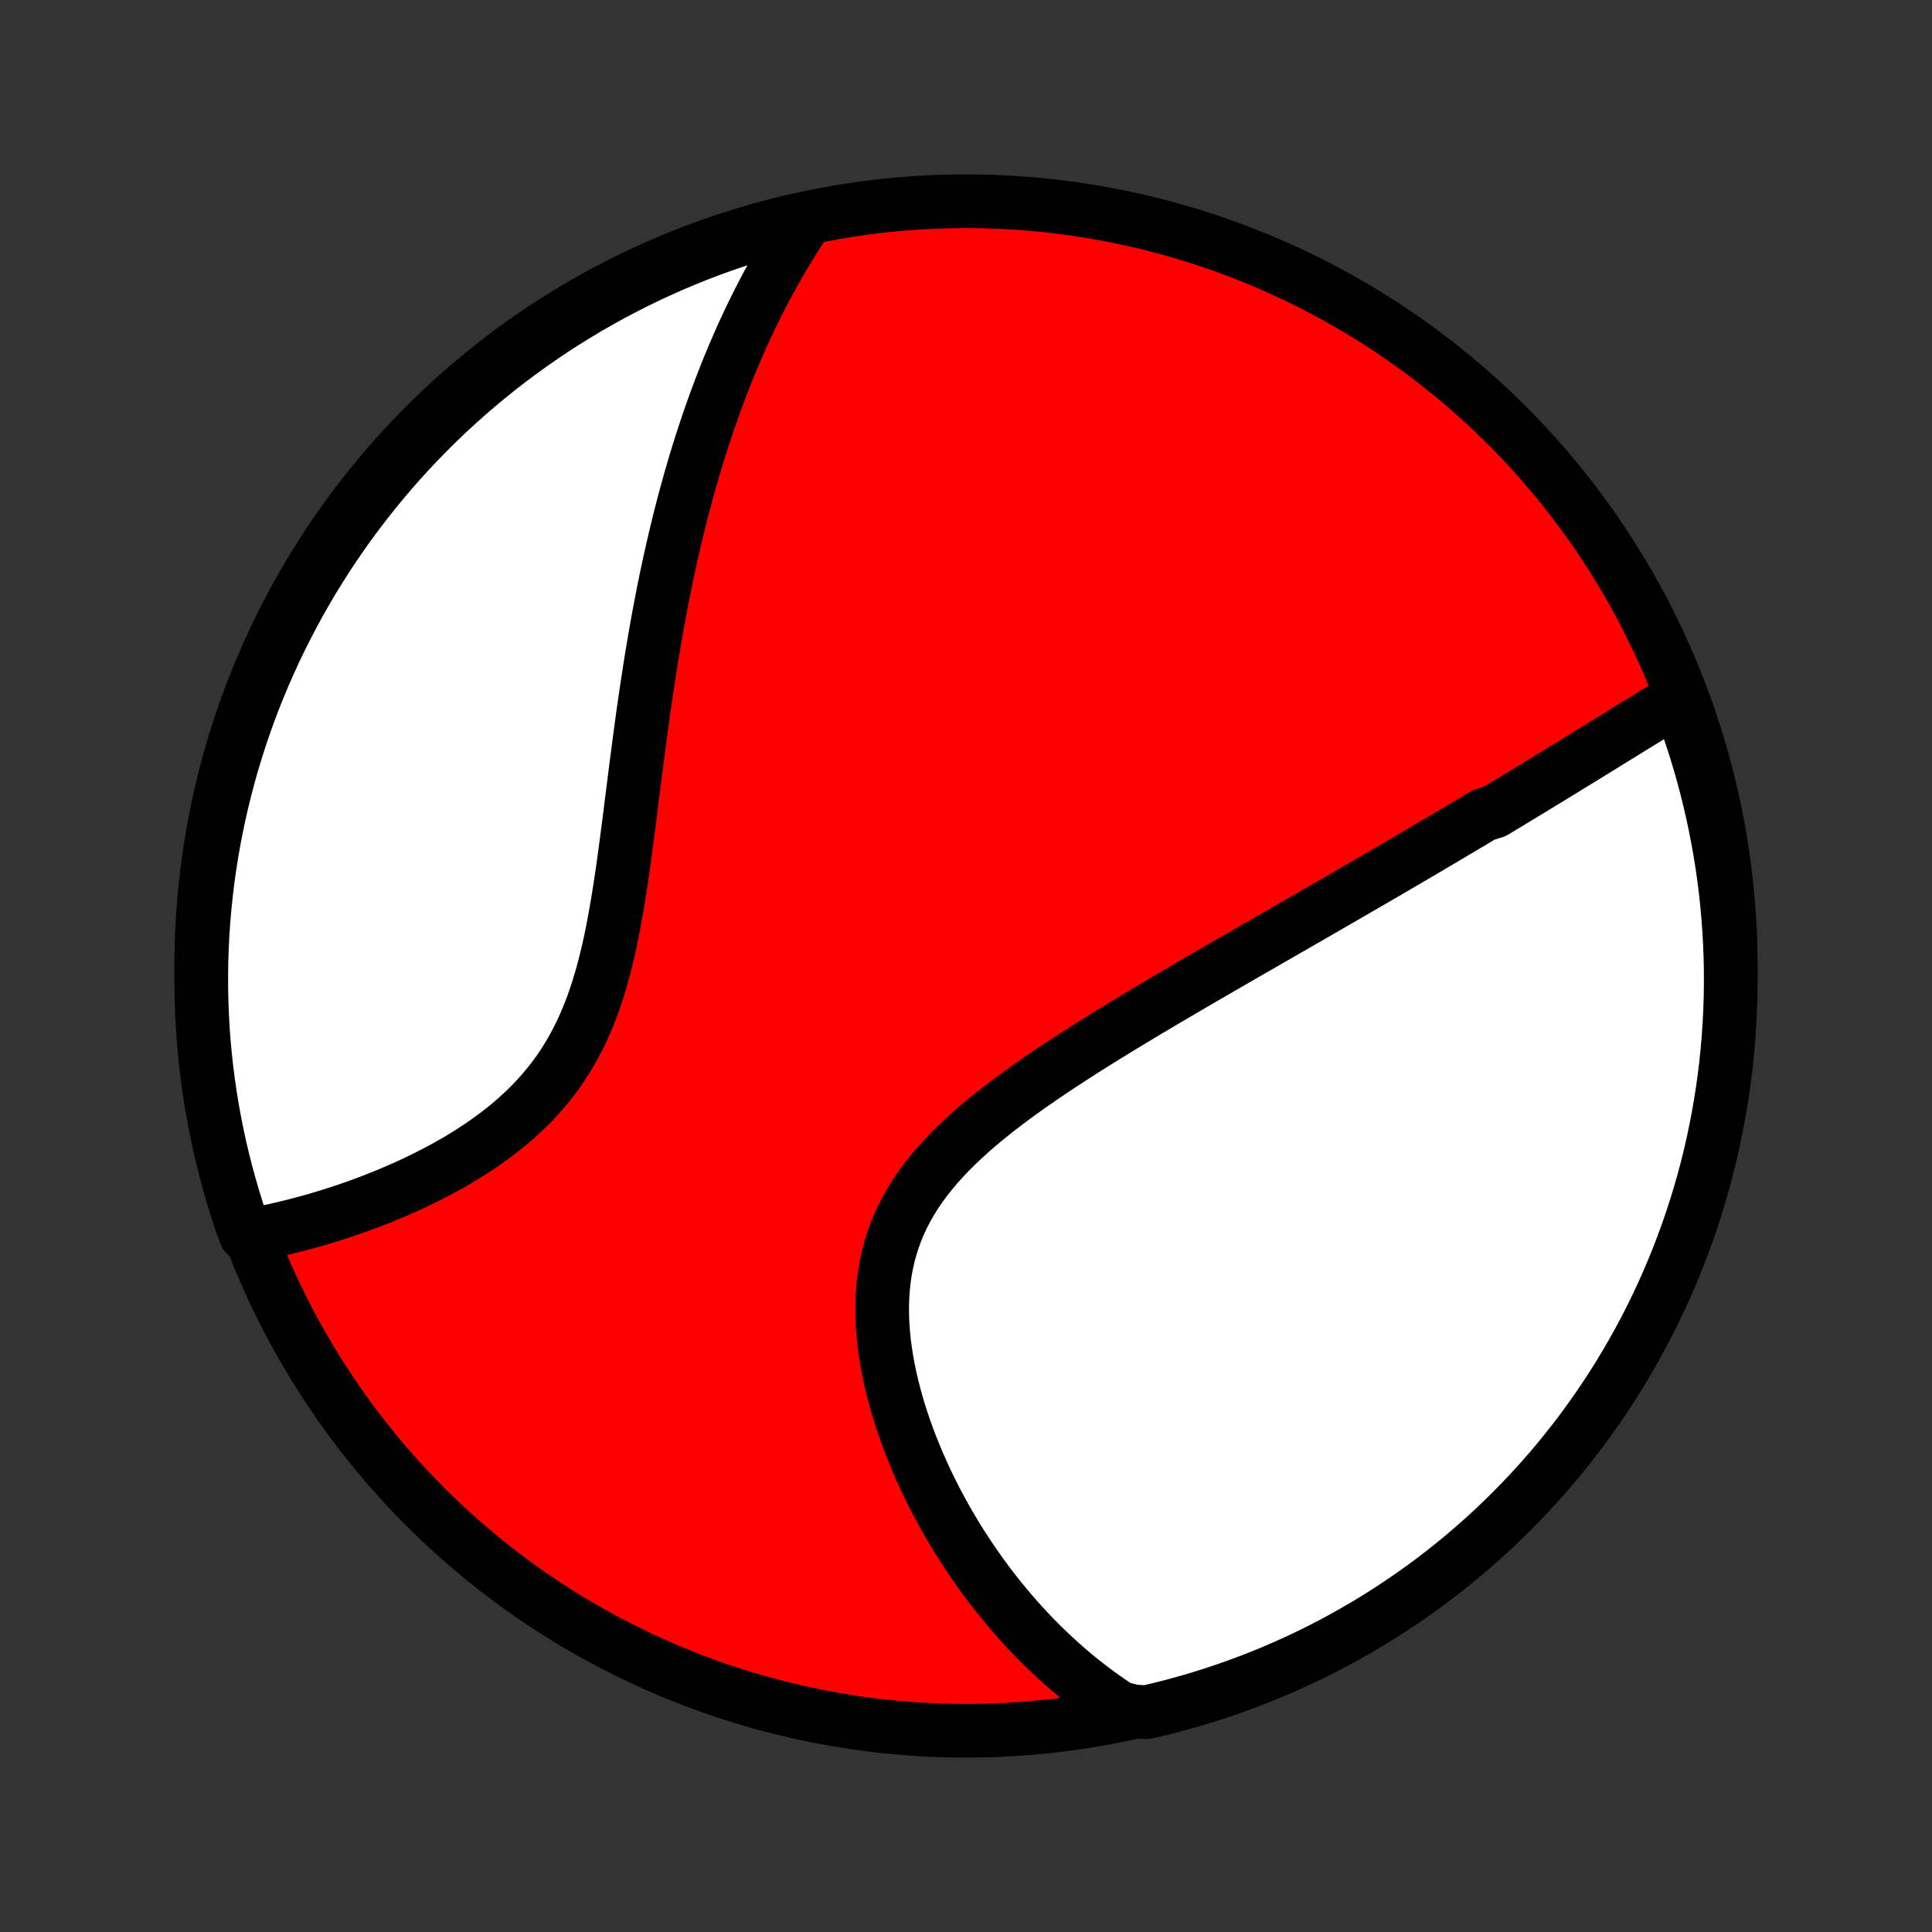 <?xml version="1.0" encoding="utf-8" standalone="no"?>
<!DOCTYPE svg PUBLIC "-//W3C//DTD SVG 1.1//EN"
  "http://www.w3.org/Graphics/SVG/1.1/DTD/svg11.dtd">
<!-- Created with matplotlib (http://matplotlib.org/) -->
<svg height="72pt" version="1.1" viewBox="0 0 72 72" width="72pt" xmlns="http://www.w3.org/2000/svg" xmlns:xlink="http://www.w3.org/1999/xlink">
 <rect x="0" y="0" width="72" height="72" fill="#333333" stroke="none"/>
 <defs>
  <style type="text/css">
*{stroke-linecap:butt;stroke-linejoin:round;}
  </style>
 </defs>
 <g id="figure_1">
  <g id="patch_1">
   <path d="
M0 72
L72 72
L72 0
L0 0
z
" style="fill:none;"/>
  </g>
  <g id="axes_1">
   <g id="PatchCollection_1">
    <defs>
     <path d="
M36 -7.5
C43.558 -7.5 50.808 -10.503 56.153 -15.848
C61.497 -21.192 64.5 -28.442 64.5 -36
C64.5 -43.558 61.497 -50.808 56.153 -56.153
C50.808 -61.497 43.558 -64.5 36 -64.5
C28.442 -64.5 21.192 -61.497 15.848 -56.153
C10.503 -50.808 7.5 -43.558 7.5 -36
C7.5 -28.442 10.503 -21.192 15.848 -15.848
C21.192 -10.503 28.442 -7.5 36 -7.5
z
" id="C0_0_a811fe30f3"/>
     <path d="
M62.568 -45.964
L62.384 -45.852
L62.199 -45.74
L62.015 -45.627
L61.83 -45.514
L61.646 -45.401
L61.462 -45.288
L61.278 -45.174
L61.093 -45.061
L60.909 -44.947
L60.725 -44.834
L60.541 -44.72
L60.356 -44.606
L60.172 -44.492
L59.988 -44.379
L59.803 -44.265
L59.619 -44.151
L59.434 -44.037
L59.25 -43.923
L59.065 -43.809
L58.88 -43.696
L58.695 -43.582
L58.509 -43.468
L58.324 -43.354
L58.138 -43.24
L57.951 -43.126
L57.765 -43.012
L57.578 -42.898
L57.391 -42.784
L57.203 -42.669
L57.015 -42.555
L56.826 -42.441
L56.637 -42.326
L56.448 -42.211
L56.258 -42.096
L56.067 -41.981
L55.875 -41.865
L55.683 -41.75
L55.297 -41.634
L55.103 -41.518
L54.908 -41.401
L54.712 -41.284
L54.516 -41.167
L54.318 -41.05
L54.119 -40.932
L53.92 -40.814
L53.719 -40.695
L53.518 -40.576
L53.315 -40.456
L53.111 -40.336
L52.906 -40.215
L52.7 -40.094
L52.492 -39.973
L52.283 -39.85
L52.073 -39.727
L51.861 -39.604
L51.648 -39.479
L51.433 -39.354
L51.217 -39.229
L50.999 -39.102
L50.78 -38.975
L50.559 -38.847
L50.336 -38.718
L50.112 -38.588
L49.886 -38.457
L49.657 -38.325
L49.428 -38.193
L49.196 -38.059
L48.962 -37.924
L48.726 -37.789
L48.489 -37.652
L48.249 -37.514
L48.007 -37.375
L47.763 -37.234
L47.517 -37.093
L47.269 -36.95
L47.019 -36.806
L46.766 -36.66
L46.511 -36.514
L46.254 -36.366
L45.995 -36.216
L45.734 -36.065
L45.47 -35.913
L45.204 -35.758
L44.936 -35.603
L44.666 -35.446
L44.393 -35.287
L44.119 -35.126
L43.842 -34.964
L43.563 -34.8
L43.283 -34.635
L43 -34.467
L42.716 -34.298
L42.43 -34.126
L42.142 -33.953
L41.853 -33.778
L41.562 -33.6
L41.27 -33.421
L40.978 -33.24
L40.684 -33.056
L40.39 -32.87
L40.095 -32.682
L39.801 -32.491
L39.506 -32.298
L39.212 -32.103
L38.919 -31.905
L38.626 -31.704
L38.336 -31.501
L38.047 -31.294
L37.76 -31.085
L37.477 -30.873
L37.196 -30.657
L36.92 -30.439
L36.648 -30.216
L36.381 -29.991
L36.119 -29.761
L35.864 -29.528
L35.615 -29.291
L35.374 -29.05
L35.142 -28.804
L34.917 -28.554
L34.703 -28.3
L34.498 -28.041
L34.304 -27.777
L34.121 -27.508
L33.95 -27.235
L33.791 -26.956
L33.644 -26.673
L33.51 -26.385
L33.389 -26.092
L33.281 -25.795
L33.186 -25.493
L33.104 -25.188
L33.035 -24.878
L32.979 -24.565
L32.935 -24.248
L32.903 -23.929
L32.884 -23.608
L32.876 -23.284
L32.878 -22.958
L32.892 -22.631
L32.916 -22.303
L32.949 -21.975
L32.992 -21.647
L33.043 -21.319
L33.103 -20.992
L33.171 -20.665
L33.246 -20.34
L33.328 -20.017
L33.417 -19.696
L33.512 -19.377
L33.613 -19.06
L33.72 -18.746
L33.832 -18.435
L33.949 -18.127
L34.071 -17.823
L34.196 -17.522
L34.327 -17.224
L34.46 -16.93
L34.598 -16.64
L34.739 -16.354
L34.883 -16.072
L35.03 -15.794
L35.181 -15.521
L35.333 -15.251
L35.489 -14.985
L35.646 -14.724
L35.806 -14.467
L35.969 -14.214
L36.133 -13.966
L36.299 -13.722
L36.467 -13.482
L36.636 -13.246
L36.808 -13.014
L36.981 -12.787
L37.155 -12.564
L37.331 -12.345
L37.508 -12.13
L37.687 -11.919
L37.867 -11.712
L38.048 -11.509
L38.231 -11.31
L38.414 -11.115
L38.599 -10.923
L38.785 -10.736
L38.973 -10.552
L39.161 -10.372
L39.35 -10.196
L39.541 -10.024
L39.733 -9.855
L39.926 -9.689
L40.12 -9.527
L40.315 -9.369
L40.511 -9.214
L40.709 -9.063
L40.907 -8.915
L41.107 -8.77
L41.308 -8.629
L41.511 -8.49
L41.714 -8.356
L42.229 -8.224
L42.714 -8.189
L43.196 -8.302
L43.676 -8.423
L44.154 -8.553
L44.629 -8.691
L45.102 -8.838
L45.572 -8.993
L46.039 -9.156
L46.503 -9.327
L46.964 -9.506
L47.421 -9.693
L47.875 -9.889
L48.326 -10.092
L48.772 -10.303
L49.215 -10.522
L49.654 -10.749
L50.088 -10.983
L50.518 -11.226
L50.944 -11.475
L51.365 -11.732
L51.782 -11.997
L52.194 -12.269
L52.601 -12.548
L53.002 -12.834
L53.399 -13.127
L53.79 -13.427
L54.176 -13.734
L54.556 -14.048
L54.931 -14.369
L55.3 -14.696
L55.663 -15.03
L56.02 -15.37
L56.371 -15.716
L56.716 -16.069
L57.054 -16.427
L57.386 -16.792
L57.712 -17.162
L58.031 -17.538
L58.343 -17.92
L58.648 -18.307
L58.947 -18.7
L59.238 -19.098
L59.523 -19.501
L59.8 -19.909
L60.07 -20.322
L60.333 -20.739
L60.588 -21.162
L60.836 -21.589
L61.076 -22.02
L61.309 -22.456
L61.533 -22.895
L61.75 -23.339
L61.96 -23.787
L62.161 -24.238
L62.354 -24.693
L62.54 -25.151
L62.717 -25.613
L62.886 -26.077
L63.047 -26.545
L63.2 -27.016
L63.344 -27.489
L63.48 -27.965
L63.608 -28.444
L63.727 -28.924
L63.838 -29.407
L63.94 -29.892
L64.034 -30.379
L64.119 -30.867
L64.196 -31.358
L64.264 -31.849
L64.324 -32.342
L64.375 -32.836
L64.417 -33.33
L64.451 -33.826
L64.475 -34.322
L64.492 -34.819
L64.499 -35.316
L64.498 -35.813
L64.489 -36.311
L64.47 -36.808
L64.443 -37.305
L64.407 -37.802
L64.363 -38.298
L64.31 -38.794
L64.248 -39.288
L64.178 -39.782
L64.099 -40.274
L64.011 -40.765
L63.915 -41.255
L63.811 -41.743
L63.698 -42.229
L63.577 -42.714
L63.447 -43.196
L63.309 -43.676
L63.162 -44.154
L63.007 -44.629
z
" id="C0_1_646b996a46"/>
     <path d="
M30.091 -63.855
L29.956 -63.655
L29.823 -63.455
L29.693 -63.253
L29.564 -63.051
L29.438 -62.848
L29.314 -62.644
L29.191 -62.439
L29.07 -62.234
L28.952 -62.027
L28.835 -61.82
L28.72 -61.612
L28.606 -61.403
L28.495 -61.193
L28.385 -60.981
L28.276 -60.769
L28.169 -60.556
L28.064 -60.342
L27.96 -60.126
L27.857 -59.91
L27.756 -59.692
L27.656 -59.473
L27.558 -59.253
L27.461 -59.031
L27.365 -58.808
L27.271 -58.584
L27.177 -58.358
L27.085 -58.131
L26.995 -57.902
L26.905 -57.672
L26.817 -57.44
L26.729 -57.206
L26.643 -56.971
L26.558 -56.734
L26.474 -56.495
L26.391 -56.255
L26.309 -56.012
L26.228 -55.767
L26.148 -55.521
L26.069 -55.273
L25.991 -55.022
L25.915 -54.769
L25.839 -54.514
L25.764 -54.257
L25.69 -53.998
L25.617 -53.736
L25.545 -53.471
L25.474 -53.205
L25.404 -52.935
L25.335 -52.664
L25.267 -52.389
L25.2 -52.112
L25.134 -51.833
L25.068 -51.55
L25.004 -51.265
L24.94 -50.977
L24.878 -50.686
L24.816 -50.392
L24.756 -50.096
L24.696 -49.796
L24.637 -49.493
L24.579 -49.187
L24.522 -48.879
L24.466 -48.567
L24.411 -48.252
L24.357 -47.934
L24.303 -47.613
L24.25 -47.288
L24.199 -46.961
L24.148 -46.631
L24.098 -46.298
L24.048 -45.961
L23.999 -45.622
L23.951 -45.28
L23.904 -44.935
L23.857 -44.587
L23.81 -44.237
L23.764 -43.884
L23.718 -43.529
L23.672 -43.171
L23.627 -42.811
L23.581 -42.449
L23.535 -42.085
L23.489 -41.72
L23.443 -41.353
L23.395 -40.985
L23.347 -40.616
L23.298 -40.246
L23.247 -39.876
L23.195 -39.506
L23.14 -39.136
L23.083 -38.767
L23.024 -38.398
L22.961 -38.031
L22.895 -37.666
L22.826 -37.303
L22.752 -36.942
L22.673 -36.585
L22.589 -36.231
L22.5 -35.881
L22.404 -35.535
L22.302 -35.194
L22.193 -34.859
L22.077 -34.529
L21.953 -34.205
L21.821 -33.888
L21.681 -33.578
L21.532 -33.274
L21.375 -32.978
L21.21 -32.69
L21.036 -32.409
L20.854 -32.136
L20.663 -31.871
L20.465 -31.614
L20.258 -31.365
L20.045 -31.123
L19.825 -30.89
L19.598 -30.663
L19.365 -30.445
L19.127 -30.233
L18.884 -30.029
L18.636 -29.831
L18.384 -29.641
L18.129 -29.457
L17.871 -29.279
L17.61 -29.108
L17.348 -28.942
L17.084 -28.782
L16.818 -28.628
L16.552 -28.48
L16.285 -28.337
L16.018 -28.199
L15.751 -28.066
L15.485 -27.937
L15.219 -27.814
L14.954 -27.695
L14.69 -27.58
L14.428 -27.47
L14.167 -27.364
L13.908 -27.262
L13.651 -27.165
L13.395 -27.071
L13.142 -26.98
L12.891 -26.894
L12.642 -26.811
L12.395 -26.732
L12.15 -26.656
L11.909 -26.583
L11.669 -26.514
L11.432 -26.448
L11.197 -26.384
L10.965 -26.325
L10.736 -26.268
L10.509 -26.214
L10.284 -26.163
L10.062 -26.114
L9.843 -26.069
L9.625 -26.026
L9.158 -25.986
L8.995 -26.422
L8.84 -26.892
L8.693 -27.365
L8.555 -27.84
L8.425 -28.318
L8.304 -28.798
L8.19 -29.28
L8.086 -29.765
L7.99 -30.251
L7.902 -30.739
L7.823 -31.229
L7.753 -31.72
L7.691 -32.212
L7.638 -32.706
L7.593 -33.2
L7.557 -33.696
L7.53 -34.192
L7.512 -34.688
L7.502 -35.185
L7.501 -35.683
L7.508 -36.18
L7.524 -36.678
L7.549 -37.175
L7.583 -37.672
L7.625 -38.168
L7.676 -38.663
L7.735 -39.158
L7.803 -39.652
L7.88 -40.145
L7.965 -40.636
L8.059 -41.126
L8.161 -41.615
L8.272 -42.102
L8.391 -42.587
L8.518 -43.069
L8.654 -43.55
L8.799 -44.029
L8.951 -44.505
L9.112 -44.978
L9.281 -45.449
L9.458 -45.917
L9.643 -46.382
L9.837 -46.843
L10.038 -47.301
L10.247 -47.756
L10.464 -48.208
L10.689 -48.655
L10.921 -49.099
L11.161 -49.539
L11.409 -49.974
L11.664 -50.406
L11.927 -50.833
L12.197 -51.255
L12.474 -51.673
L12.758 -52.086
L13.049 -52.494
L13.348 -52.897
L13.653 -53.295
L13.965 -53.688
L14.284 -54.075
L14.609 -54.457
L14.941 -54.833
L15.28 -55.204
L15.624 -55.568
L15.975 -55.927
L16.332 -56.28
L16.695 -56.626
L17.064 -56.966
L17.439 -57.3
L17.819 -57.627
L18.205 -57.948
L18.596 -58.262
L18.992 -58.569
L19.394 -58.869
L19.801 -59.163
L20.213 -59.449
L20.629 -59.728
L21.05 -60
L21.476 -60.264
L21.906 -60.522
L22.341 -60.771
L22.779 -61.014
L23.222 -61.248
L23.669 -61.475
L24.119 -61.694
L24.573 -61.905
L25.03 -62.109
L25.491 -62.304
L25.955 -62.492
L26.422 -62.671
L26.892 -62.842
L27.365 -63.005
L27.84 -63.16
L28.318 -63.307
L28.798 -63.445
L29.28 -63.575
z
" id="C0_2_dfeca3312e"/>
    </defs>
    <g clip-path="url(#p1bffca34e9)">
     <use style="fill:#ff0000;stroke:#000000;stroke-width:2.0;" x="0.0" xlink:href="#C0_0_a811fe30f3" y="72.0"/>
    </g>
    <g clip-path="url(#p1bffca34e9)">
     <use style="fill:#ffffff;stroke:#000000;stroke-width:2.0;" x="0.0" xlink:href="#C0_1_646b996a46" y="72.0"/>
    </g>
    <g clip-path="url(#p1bffca34e9)">
     <use style="fill:#ffffff;stroke:#000000;stroke-width:2.0;" x="0.0" xlink:href="#C0_2_dfeca3312e" y="72.0"/>
    </g>
   </g>
  </g>
 </g>
 <defs>
  <clipPath id="p1bffca34e9">
   <rect height="72.0" width="72.0" x="0.0" y="0.0"/>
  </clipPath>
 </defs>
</svg>
